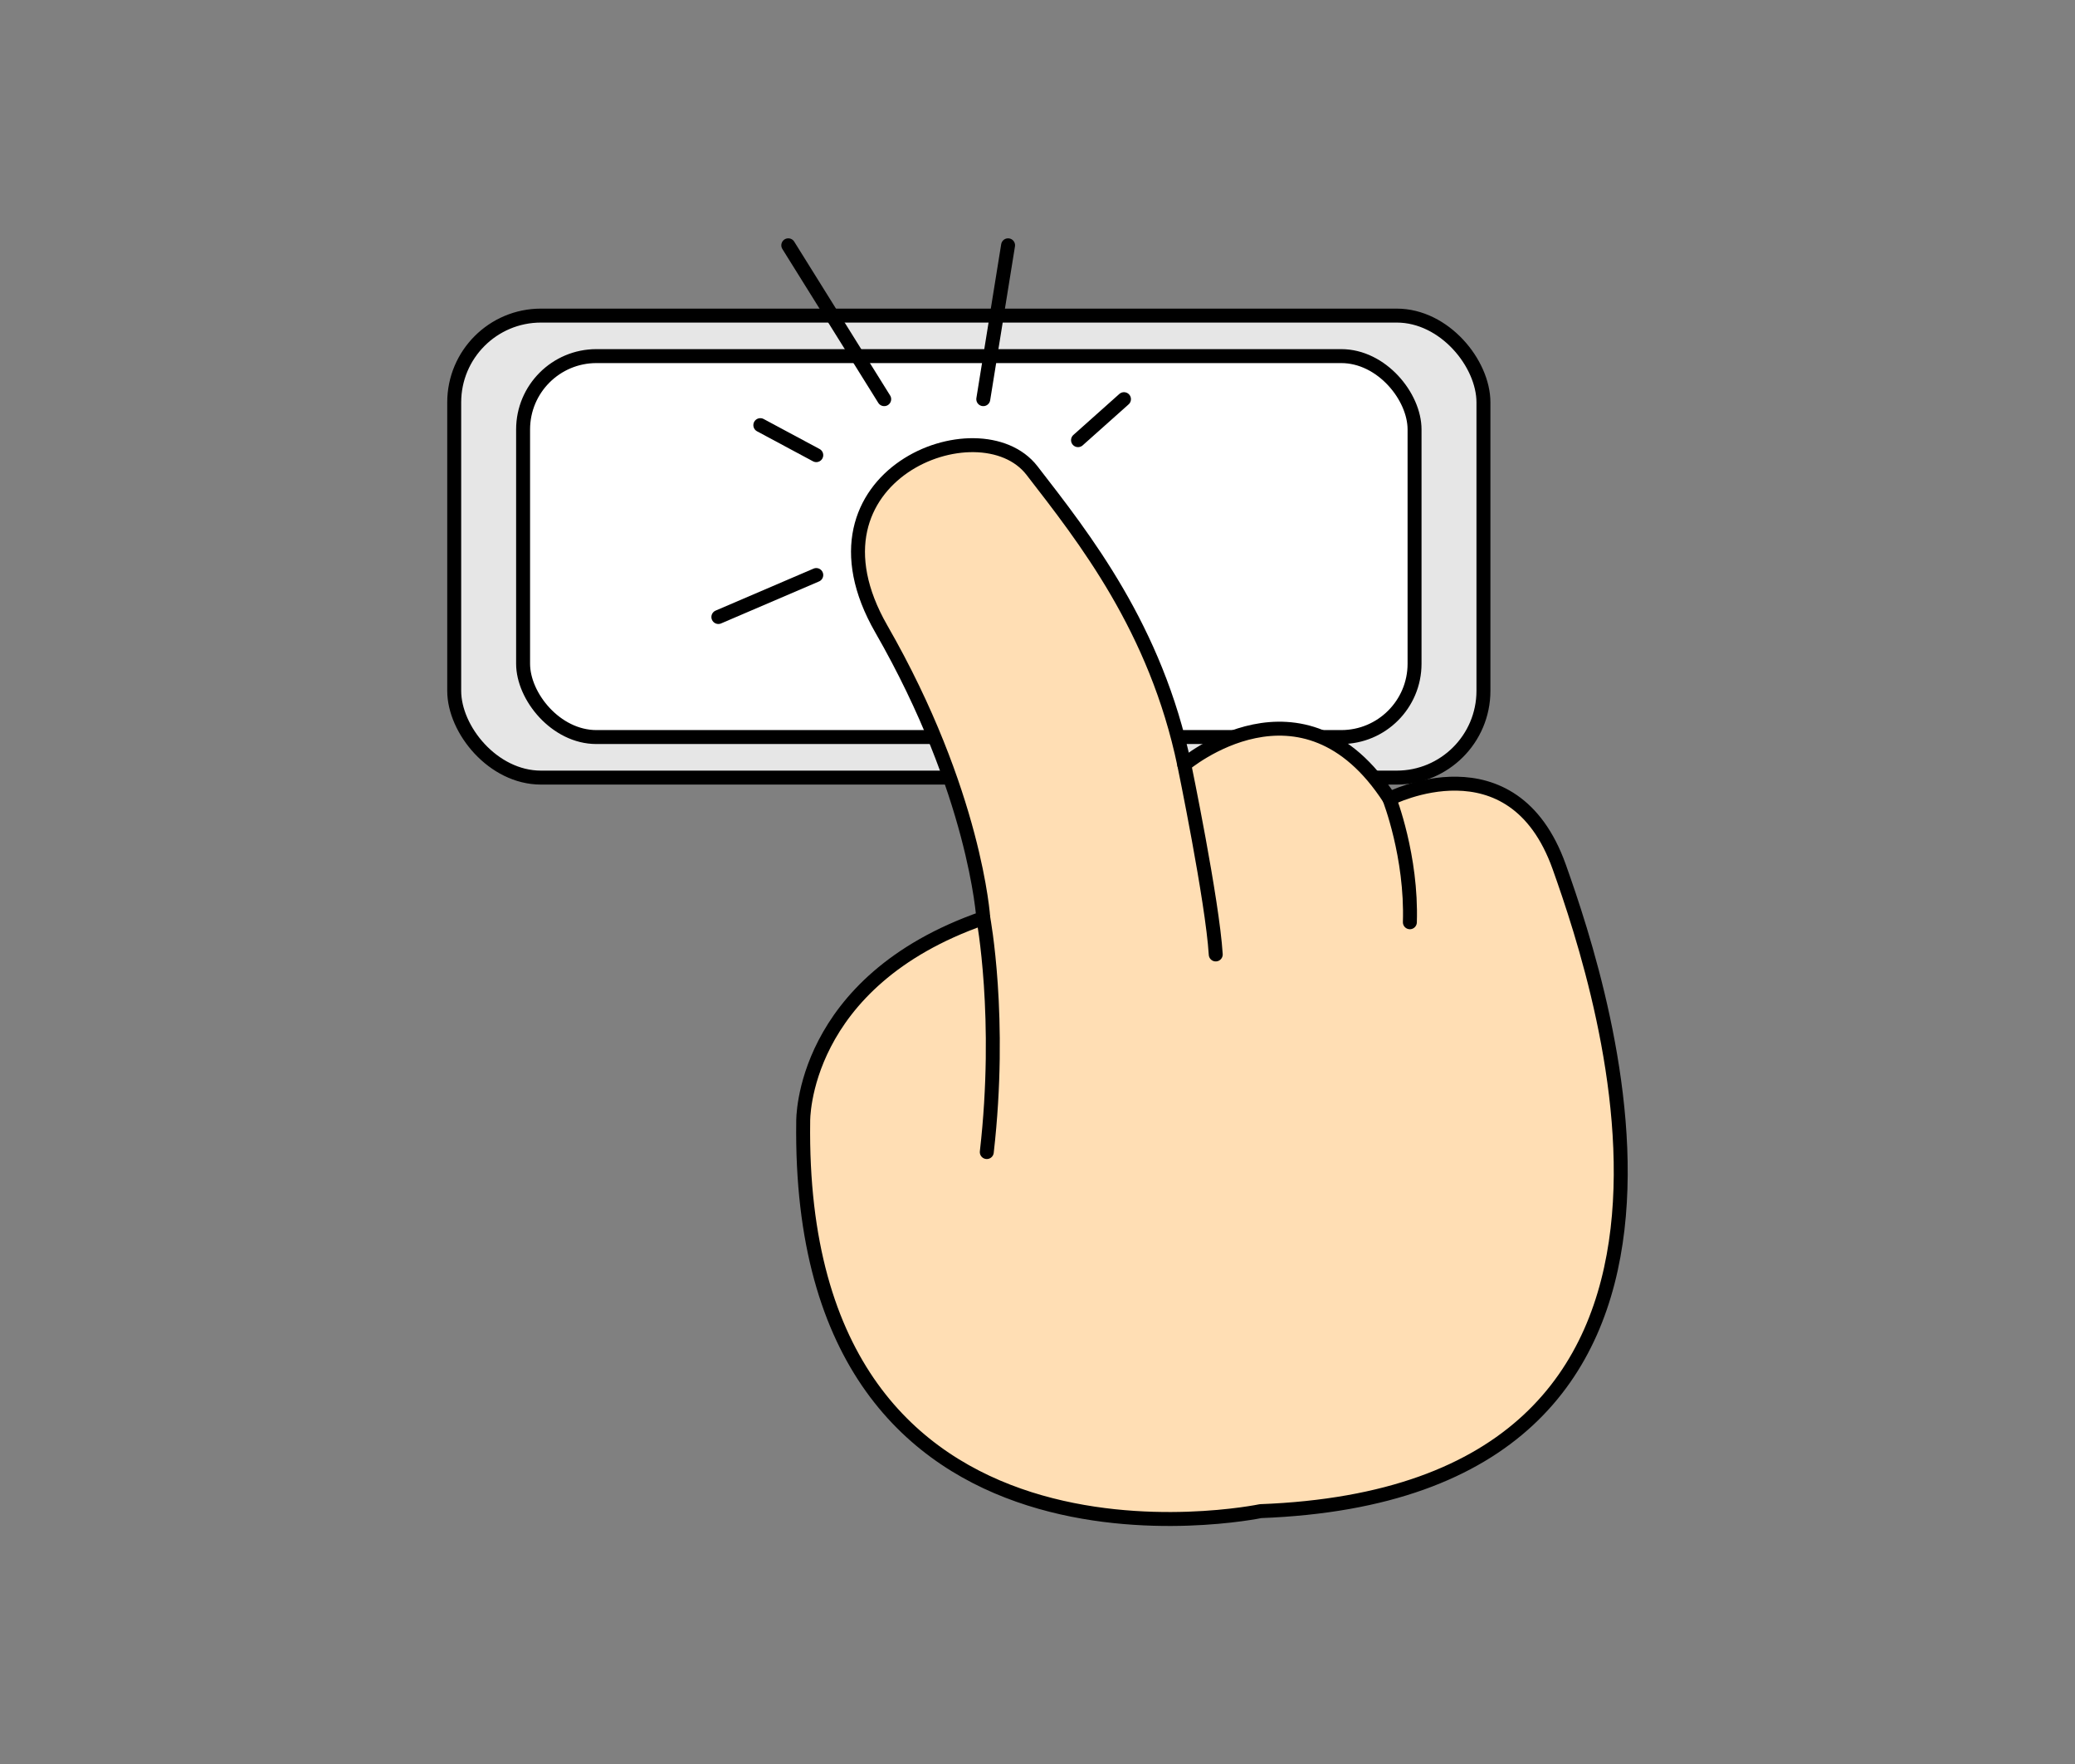 <svg xmlns="http://www.w3.org/2000/svg" viewBox="0 0 743.73 632.27"><rect x="0" y="0" width="743.73" height="632.27" fill="#808080" stroke="none"/><defs><style>.cls-1{fill:#e6e6e6;}.cls-1,.cls-2,.cls-3,.cls-4{stroke:#000;stroke-linecap:round;stroke-linejoin:round;stroke-width:5px;}.cls-2{fill:#fff;}.cls-3{fill:#ffdeb4;}.cls-4{fill:none;}</style></defs><title>Icons</title><g id="Слой_2" data-name="Слой 2"><rect class="cls-1" x="162.8" y="113.1" width="368.9" height="165.57" rx="31.09"/><rect class="cls-2" x="187.49" y="127.62" width="319.52" height="136.52" rx="26.28"/><path class="cls-3" d="M451.82,541.55S285.47,576.29,287.89,401.89c0,0-1-50.07,64.54-72.86,0,0-2.78-44.81-36.54-103.62-31.61-55.07,35.25-81,54-56.78s44.39,56.62,54.58,105.42c0,0,42.41-36,73.56,12.22,0,0,44.09-22.6,60.84,24.4C575,356,634.12,534.67,451.82,541.55Z"/><path class="cls-3" d="M352.43,329s6.78,35.71,1.26,83.87"/><path class="cls-3" d="M424.47,274.05s10.09,48.75,11.28,68"/><path class="cls-3" d="M498,286.27s8.09,20.61,7.33,44.24"/><line class="cls-4" x1="272.52" y1="152.36" x2="292.57" y2="163.11"/><line class="cls-4" x1="282.54" y1="87.91" x2="316.92" y2="143.05"/><line class="cls-4" x1="361.32" y1="87.91" x2="352.43" y2="143.05"/><line class="cls-4" x1="386.39" y1="157.74" x2="402.86" y2="143.05"/><line class="cls-4" x1="257.48" y1="221.12" x2="292.57" y2="206.08"/></g></svg>